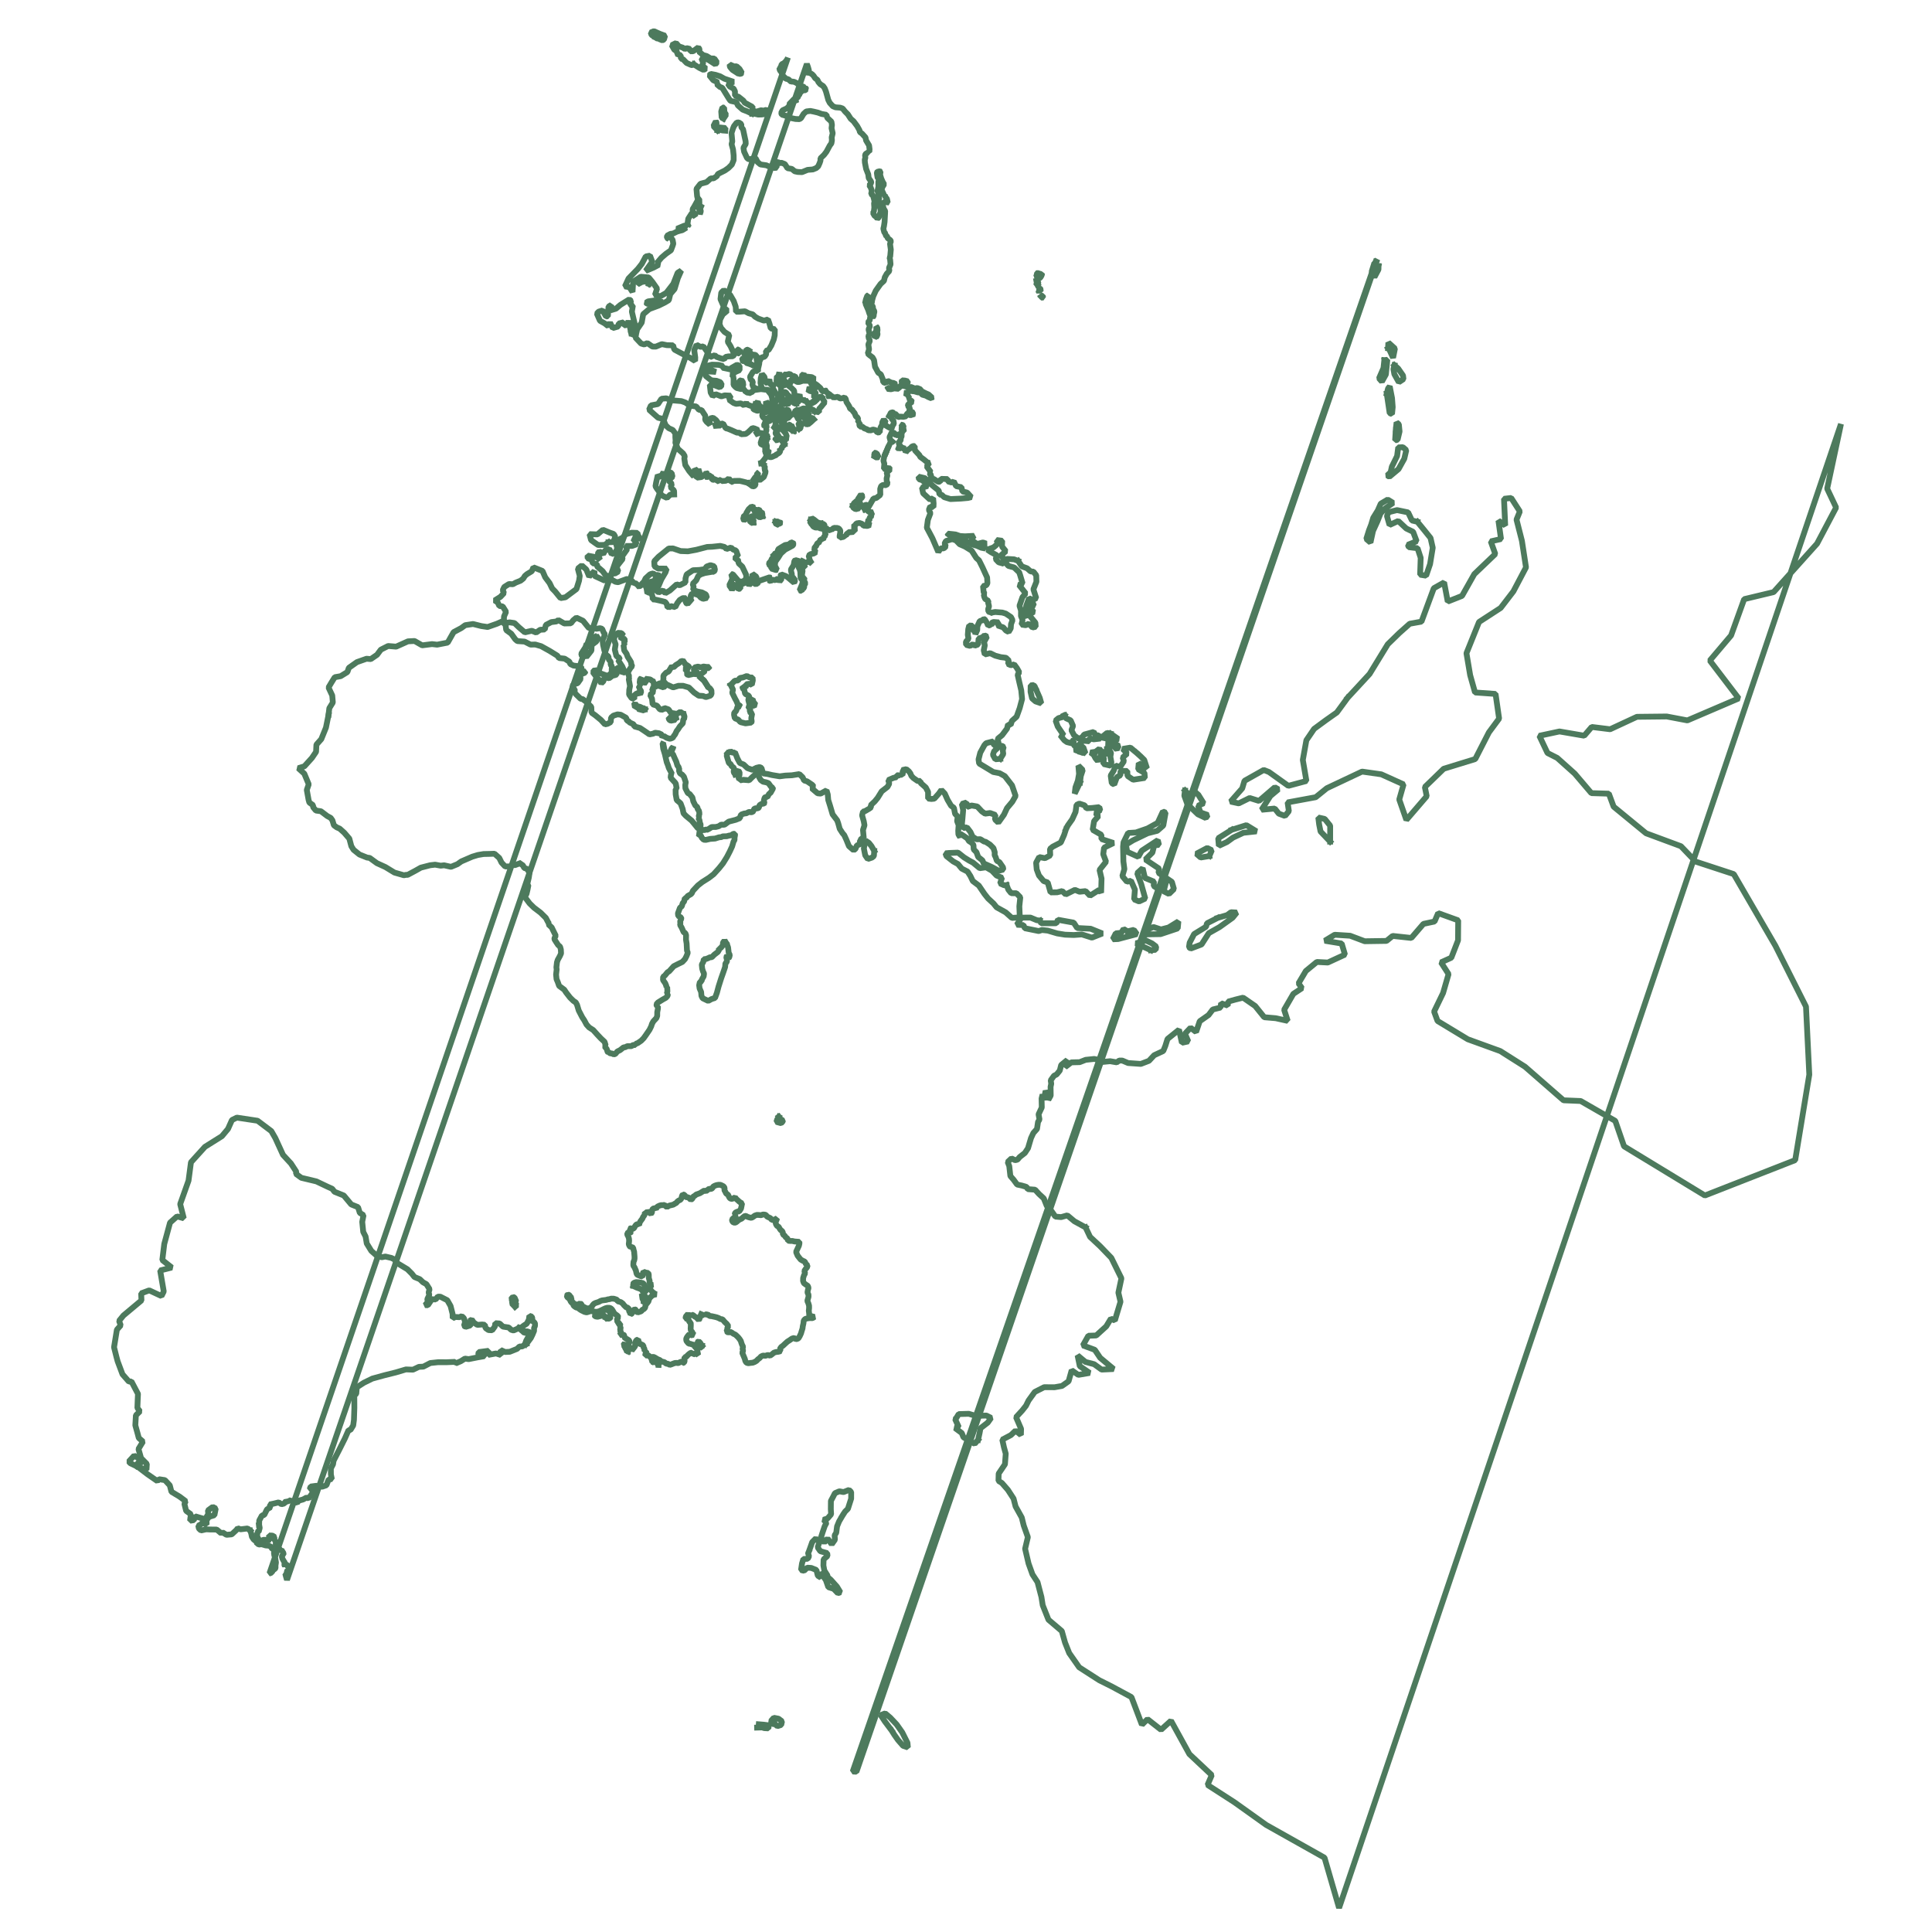<svg width="377.92" height="377.92" baseProfile="tiny" viewBox="0 0 1181 1181" xmlns="http://www.w3.org/2000/svg" version="1.2"><g fill="none" stroke="#000" stroke-linejoin="bevel" fill-rule="evenodd" stroke-linecap="square" font-size="37.5" font-family="Sans Serif" font-weight="400"><path d="M-2-2h1185.897v1185.897H-2V-2" fill="#fff" stroke="none"/><path d="M0 0h1181v1181H0V0" fill="#fff" stroke="none"/><path fill="none" d="M0 0h1180.897v1180.897H0z" fill-opacity="0" stroke="none"/><g stroke="#4d7a5d" stroke-width="3.543"><path d="m429.183 822.636-.103 1.17-1.202-.228-.753-.813-.61-.962-.365-1.297.944-.585.916.882.555.955.062.165.556.713M400.17 832.53l-.6.751-.607-.906-.675-.903-1.077-.068.907-.615 1.001-.245.834.728.217 1.258M402.592 834.35l-.072.644-.459-.953-.612-1.541.368.307.81.695-.035.847M383.917 826.111l-.727-.073-.444-1.078-.64-1.094-.293-.968-.833-.539.95-1.342.224.649.712.728.57.864.858.751.162 1-.54 1.102M370.448 805.592l-.474-.494-.16-1.015-1.414.088-1.001.195-2.127.549-1.38-.228-.62-.785.882-.723.948-.433 1.125-.647 1.095-.534 1.162-.479 1.19-.335 1.082-.054 1.044.031.569.884.73.781.21 1.062-1.141-.128.615.858.615.793-.587.844-1.062.379-1.301-.61M322.162 821.038l.146-1.503 1.137-2.774.405-2.375-1.453-.516-1.995-.073-1.492-1.266.06-1.265 1.142-.912 1.9-1.241 1.264-2.417.326-2.368 1.498.505.386 1.478-.83.98 1.21.318 1.112 1.17.069.78-.024.963-.563 1.311v1.722l-.991 2.357-.99 2.015-2.317 3.11M314.802 798.81l-1.89-1.995.618-1.571-1.206-1.02 1.235-1.494 1.024.499.976 2.339-.948.858 1.396 1.396-1.205.987M158.404 932.247l.046-2.757 1.69-3.122 1.367-.269 1.71-3.455 2.13-1.277-.487-1.721 2.578-.545 2.95-.723 1.638 1.139 1.647-.424 1.206-1.556 1.269.785.439-1.24 2.991.718 2.088.852.874-1.302 2.716-.746 2.122-1.175 1.322.522 1.927-2.807 1.264-.19-.383-2.71-2.222.166.613-1.706 3.361-.455 3.668.558 2.609-.888 1.362-3.577 1.954-.193-.587-2.857-.022-3.631 1.318-2.55.353-2.164 3.594-7.012 3.322-6.652 2.221-5.053 1.166-.082 1.683-2.776.456-3.397.252-7.282-.033-7.734 1.185-.93.353-4.009 4.289-2.757 5.194-2.547 7.517-2.068 6.874-1.709 6.156-1.826 4.313.151 3.595-1.717 2.75-.142 4.234-2.197 4.753-.505 5.225.014 5.12-.223.437.922 3.112-1.327 2.523-1.597 2.262.33 5.397-1.074 4.158-.723-.044-1.398-3.663.517.285-1.63 6.078-.789-.238 2.51 4.747-.887 3.004.954-.173-3.083 2.736 1.24 2.839-.128 4.469-1.784 1.486-1.444 1.717-.043 1.515-1.069M167.795 950.657l-.337-1.917.534-.621-1.15-1.028-.478.047-.312-1.395-1.723-.884-1.938-.157-2.43-.736-1.809.2-1.686-1.475.355-.241-1.772-1.426-1.074-1.643-.362-1.806-.58-1.856M83.085 896.08l-3.423-1.632-.928-1.034 3.311-3.627 4.545 2.882.506 1.161-2.523.194-1.488 2.056M424.065 39.295l-.865.577-.956-.264-2.523-1.114-2.214-2.287-1.261-.352-.157-2.064-2.596-.92.745-1.415-2.03-1.035-1.594-2.813 2.641-1.283 1.78 2.038 2.225.712 1.415.88 1.2-.514 1.865.47.185 1.44 1.77-.027 3.184-2.355.788 1.239-.372 1.404 2.52 2.05 2.144.593 2.415 1.47 2.301.07 1.582 2.326-.972 1.215-3.532-2.277-3.02-1.755-1.974.325 1.123 2.782-.745 1.702 2.387 1.79-1.446.848-2.526-1.236-3.487-2.22M450.167 44.275l-2.398-1.535-1.6-1.914-.125-1.41 2.742 1.203 1.473-.113 1.807 1.64 1.46 2.428-.862.682-1.7-.453-.797-.528M400.71 22.908l-2.446-1.568-.489-1.48 1.917-.804 3.835 1.696 3.003 1.088-.664 2.345-1.026.468-4.13-1.745M633.886 169.24l-.151-.519-.027-.582.243-1.19.159-.064 1.176.34.927.32.623-.046.17.776-.634.497-.45 1.046-.325.121-.664-.022-.282.523-.302.07-.102-.187-.361-1.084M459.697 69.492l-2.925-1.399-2.783-1.072-2.918-2.579-.93-1.99-3.65-.825-.994-1.444-2.303-3.748-1.713-2.796-1.318-.436-2.043-1.77.754-1.086-2.903-1.33-2.405-2.992.897-.83 2.939.552 2.79.9 2.586 1.458 5.687 1.921-3.505 1.193 1.138 1.694 2.341 1.259.834 1.677-.007 2.622 2.157.662 2.994 2.382.766 1.232 4.394 2.4.93 1.21-1.672.43 3.33 1.508 3.21-.933 1.42.519.842-.68 1.814.297 1.274.93-2.204.371-1.249 1-1.837.2-2.01.038-2.733-.64-.995.095M633.559 171.748l.406-.07.767.522-.127.752.039.386-.116.14-.36-.028-.45-.888-.16-.814M634.087 174.058l.285-.148.914 1.124-.395.086-.804-1.062M635.225 177.632l-.012-.292.188-1.216.222-.003.102.169.553.768-.26.693-.016.155-.777-.274M636.529 181.298l.474-.484.428.055.195 1.037-.252.032-.485-.128-.36-.512M442.252 72.509l-1.09-.505-.284-3.876.753-2.432 1.006.1.196 2.7 1.038 1.641-1.62 2.372M438.642 79.754l-2.535-2.673 1.462-2.864.559.736-.65 2.205 1.278 2.11-.114.486M443.355 79.864l-1.83-.13-2.443-.766.17-1.124 4.258.43-.155 1.59" stroke-width="3.543"/><path d="m428.625 803.347-.026-.012.686 1.592-.921-.532.199 1.079-.094-.012-.934-.898.2 1.262.009.18-.628.836-.521-.532-.254-.28-.735-.772-.956-.478-.792-.734-1.049-.475-.567.892-1.077-.476-.579-.89-.617.84-.723.747-.181 1.347 1.07.179.913.68.291 1.129.882.57.053 1.315-.039 1.207-.065 1.094.154 1.196.748.747.428.998.794.835-1.114-.053-1.019.528-.683-.954-.795.863-.793 1.066-.436.95.106 1.212.633.832.765.88 1.121.166 1.008.363 1.1.21.471 1.064.86.843.604.983.64 3.34-.365-.25-.701-.863-1.05.39-1.025.472-.59-1.255-1.015.312-.869.632-.853.785-.818.94-1.053.208-.073 1.093.152 1.114-.311 1.014-1.016.411-.312-1.024-1.197.41-.975.592-1.067-.146-1.056.063-1.159.422-.962.391-1.082.34-.535-.344-.439-.378-1.221.002-.794-.831-1.002-.334-1.086-.03-.156-.373-.922-.726-1.003-.362-.957-.553-.966-.59-.957-.422-1.097.31-1.032-.127-.473-1.041-1.04-.112-1.261.315.118-1.009.379-.955.182-1.038-1.12.171-.031-1.372-.543-.89-.118-1.13-.855-.564-1.003-.281-.692-.852-.39-.968-.29-1.053-1.152.506-.384.968-.487.927.503.87-.452 1.03-.632.838-1.295 1.641-.16-.72-.61-.905-.825-.688-.29-1.015.109-1.151.549-.877-.52-.936-.91-.587-1.068-.571-.821-.632.103-1.032-.741-.778-2.164.483.745-1.189-.028-1.045-.71-.756.663-1.07-.356-.97-.105-.991.17-1.081-1.179-.16-1.013.082.71-1.13-.63-.907.294-.945.698-.79-.565-.883-.794-.594-.886-.575-.604-.83-.57-1.013-.58-.914-.728-.662-.93-.32-1.195.008-1.093.29-1.008.454-.999.5-1 .476-.904.412-1.04.26-1.07.111-1.086-.26-1.175-.182-1.083.031-1.126.405-1.033.311-1.305-.298-.892-.452-1.117-.54-.962-.629-.919-.788-1.228-.297-.822-.542-.774-.654-.268-1.11-.92-.671-.597-.805-.381-.971-.741-.847-.888-.666-.348-.962.692-.735.923.444.836 1.211.61.494-.391.907.326.966.7.767.766.793.855.494 1.085.054 1.01-.164.86-.606.712.692.323 1 .976.483.932.514 1.259.492 1.03.015 1.064-.515.778-.64.536-.888.77-.837 1.026-.501.993-.301 1.042-.37.871-.504.994-.342 2.502-.31.998-.318 1.065-.138 1.052-.321 1.451.013 1.153.336.945.362.467.934.997.216.958.315 1.154.89.57.822.735.717.762.751 1.218.255.35.964.197 1.11.503.898.342 1.011.954-.544.165-1.04.523-.866.828-.628 1.013.361.046 1.012.934.522 1.078-.366 1.025-.36.662-.88.938-.443.784-.907.127-1.07.52-.99.696-.818.688-.942.248-1.093.622-1.084.746-.745.874-.763 1.291-.41 1.03-.2-.99-.39-.814-.585-.848-.668-.653-.834-.687-.77.081-.991.545-.887.803-.625-1.1-.527-.645-.756.247-1.023-.297-.981-.273-.97-.002-.988-.032-1.103-.315-.946-1.02-.14-.964-.24-.922-.45-.323.945-.013 1.13-.356.921-1.011-.22-1.898-.77-.468-.444-.307-.995-.217-1.153-.442-.986-.415-1.012-.715-.98-.029-.996.087-.943.033-.493.422-.921.194-1.015.002-.979-.067-1.038-.086-.985-.106-1.29-.334-1.054-.2-1.036-.69-.85-1.004.217-.71-.915-.333-.948.12-.98.096-1.09-.08-1.194-.34-1.209-.646-1.189-.101-.975.854-.63.94.355.82-.63-.67-.768-.395-1.093.893-.443.841.617.895-.556.566-1.091.668-.937.896-.477.971.684.243-1.298.464-.908.632-.873.639-.855.446-1.032.657-.889.397-.906.026-1.12.945.282.685-.783 1.18.847.89.64.698-.926-.072-1.15.562-1.074 1.197-.332.723.809.335-1.232.834-.661 1.01-.475.965-.27 1.102-.011 1.017-.136.673.762.787.624.85-.723 1.027-.36 1.025-.226 1.001-.257.843-.542.922-.485.708-.877.823-.607.94-.39.655-.837.389-1.569.487-.973 1.085.351.458.952.89.605 1.017-.26.721.964.733.702.991-.658.36-1.202.913-.477 1.084-.897 1.023-.335 1.25-.47.867-.54.927-.58.896-.517.963.447 1.095-.861.81-.67 1.016.214 1.011-.506.39-.948 1.083-.595 1.036-.367 1.227-.2 1.099.016.966.403.998.543.696 1.004-.225 1.225.692 1.2.42.955 1.163.732.442.99.583 1.052.921.527 1.028-.212 1.34-.757.727.99.862.755.806.751.88.679.994.496-.634 3.14-.394.646-.741 1.116-1.22.205-1.201.616-.406 1.088.99.457-.666.955-.944.74-.95.867.176 1.141.769.76 1.166.078 1.032-.735.84-.782.938-.518.983-.418.776-.754 1.24-.946.703.106 1.047.56 1.061.305 1.15.244 1.126-.644.932-.717 1.29-.447 1.356.061 1.132.13 1.14-.395.863.006.975.183.71 1.012 1.01.493 1.122.534.84 1.055 1.24.01 1.937-1.038-.283.947-.658 1.457.262 1.183.61 1.04 1.065.646.627 1.127.69.945.733.417.496.951.012 1.181 1.02.653.774 1.114 1.021.721.335 1.353 1.381.148 1.286-.006 1.248.314 3.012.233.035 1.009-.313 1.366-.638 1.352-1.092 2.423.478 1.204.486 1.118.915 1.175.96 1.183 1.27.728 1.272.559.627 1.442 1.032.78-.337 1.263-.858.985-.803 1.224.492 1.437-.66 1.115-.549 1.769-.046 1.729.48 1.35 1.232.924 1.21.796.407 1.24-.381 1.313-.259 1.484.612 1.308.026 1.284-.35 1.256-.375 1.299.583 1.307.472 1.58.021 1.484-.174 1.642.181 1.377.087 1.351 1.705.69 1.487.304-1.161.777-1.675-.034-1.566.203-1.3.348-.874 1.039-.163 1.617-.408 1.821-.154 1.294-.567 1.787-.37 1.294-.79 1.707-.857 1.367-1.43.469-1.12-.78-1.313.38-1.361.954-1.455.92-1.325 1.199-1.325 1.244-1.13.834-.813 1.18.53 1.324-1.42.395-1.441.16-1.293.401-1.157.974-1.18.839-1.406-.401-1.463.49-1.472-.133-1.23.569-.837.977-.982.708-.906.962-1.145.695-1.217.459-1.357.12-1.262.188-1.174-.307-.693-1.088-.302-1.23-.585-1.415-.473-1.095-.527-1.297.557-1.165-.38-1.194.34-1.283-.612-1.168-.448-1.245-.318-1.12-.737-1.133-.74-.945-1.008-1.015-.88-.778-1.176-.54-.954-.685-1.013-.528-1.128.548-1.11-.782.411-1.11.122-1.114.632-.917-1.056-1.48-1.07-.977-.758-.88-.742-.9-1.185-.132-1.114-.608-1.102-.434-1.084-.279-1.063-.228-1.068-.238-1.236-.095-1.123-.946-1.1.121-.19-.136-.727-.534-.182 1.093-1.08-.37-.788-.333M153.033 935.719l-1.664-1.396-4.339.525-1.709-.665-.876 1.149-2.78 2.581-3.243.29-2.374-1.497-.825.588-2.732-2.295-4.335-.05-2.111-.112-3.188.705-1.269-1.167-.362-1.772 1.69-.865.754-.883 2.64 1.095-.05-2.678 1.493-2.028 3.31-1.032.818-4.08-1.815-.993-2.952 2.148.199 2.252-1.917 3.132-6.134-1.787-.754 2.344-2.331.37.493-3.972-2.887-2.081-1.07-4.313.855-1.53-3.78-2.833-4.98-2.987-1.017-3.909-2.97-3.2-3.662-.556-.955 1.133-6.054-4.2-5.89-4.503 5.288 1.827.213-3.594-3.528-3.565-1.588-5.565 2.75-4.523-2.554-2.22-.769-2.913-1.346-4.843.345-6.08 2.477-2.472-1.56-2.037.192-4.975.168-3.641-4.008-7.61-1.511.148-3.944-4.514-2.96-7.91-.727-2.682-1.485-5.927 1.75-10.722 2.33-2.671-1-2.723 2.645-3.275 11.033-9.233-.169-4.327 4.947-1.827 7.458 3.48 1.4-2.787-2.2-12.852 7.098-1.793-5.781-4.575 1.192-9.827 3.527-13.031 4.305-3.834 4.102 1.158-2.203-8.669 5.1-14.33 1.493-11.242 8.545-9.435 10.393-6.517 3.698-4.433 2.428-5.446 2.972-1.464 8.69 1.308 3.988.602 8.388 6.313 2.445 4.25 4.717 10.3 4.846 5.253 3.306 5.083-.26 1.274 3.32 2.412 9.196 2.197 6.812 3.239 2.856 1.277 1.401 1.824 5.67 2.276 4.56 5.463 4.152 1.669 1.095 3.496 2.259 1.397-.796 4.082.62 6.14 1.444 2.847.71 4.236 2.775 4.515 3.644 3.232 2.815.666 2.117-.433 3.72.864 1.747.852 1.88 2.35 6.148 3.708 2.71 2.714 1.593 2.026 3.254 1.334 1.944 1.87 2.123 1.183 1.924 3.054-.576 2.04.434 1.451-1.238 2.61.263 1.836-1.649 1.84 1.728.006 2.483-3.667 2.266.19 1.295-1.735 1.582.034 4.251 2.162 2.002 3.518 1.216 4.795.072 2.687 1.75-.778 2.353.143 1.466-.651 1.266 1.218.79 2.26-.698 2.37.945.721 2.882-.871.62-1.644-1.14-1.048 1.437-.908 1.252 1.856 2.135 1.397 2.988-.233 1.642.2.384 1.93 1.798 1.28 2.259.11 1.684-2.356.226-1.97 2.676.198 2.024 1.917 3.535.517 1.453 1.398 1.462.43 2.743-1.207 1.356-1.477.012.743.315 1.507.864.65 1.354 1.253 2.604-.38.238.661-.388 2.045-1.332 2.39-.892 2.504" stroke-width="3.543"/><path d="m393.374 795.165-.044-1.057.164-1.023-1.163-.257-.99-.189 1.105-.57 1.414.063 1.253.06-.308.94.273.954-.833.684-.107.017-.764.378M385.841 203.664l-.663-3.227-.972-4.425-.577 2.462-2.215.503-.208-1.962-2.97.74-.343 1.83-3.348.976-1.644-3.355-1.15 2.165-2.097-1.672-2.905-1.62-1.906-4.38 1.105-1.199 2.417-.738 2.079 3.683 1.135-.119.387-5.891 1.755-1.093-.506 3.334 3.301-.99 2.727-2.315 5.382-3.362 1.163.938-.771 2.473 1.845.333-.603 3.792 1.823 7.789.191 3.15-.91 2.78-1.134.703-.388-1.303M551.84 273.885l1.588 1.115.198 1.527 1.139-1.406 1.984-1.299.553-.755 1.048-.456.79.113.043 2.446 2.826 3.035.543 1.076 2.267 1.652 1.979 1.681 1.317.326-1.652 2.195 2.5 3.378-.985.702 1.262 1.273-.31 1.886 1.84.412 2.723 1.708 1.131-.057.605-1.714 4.093.11.145 1.464 2.347.668 1.216-.683 1.436 2.892 3.246.657.605 2.598 2.895.675 2.525 2.776-2.046.51-4.26.38-6.413.3-3.831-1.16-1.556-1.444-1.304-.19-.46-2.36-3.404-2.755-2.823-2.459-2.244-2.413-3.93-.921.277 1.544 2.289.745 3.008 3.44-3.453.964.709 3.466 4.263 3.917 1.845-.955.292 3.292-.088 2.266-1.975-.464-.838 2.084.965 2.024-1.564 4.13-.637 4.766 3.424 6.475 3.59 8.343 1.451-2.205 1.977-.007 1.25-1.255-.901-1.557.866-1.642 3.841-1.187 2.338.79 2.236 2.342 3.22 1.398 4.104 2.53 2.862 4.464 1.647 1.467 2.049 4.093 1.916 4.204.976 2.12.191 3.536-.665 1.284-2.02.497.388 3.791.695.85-.625.65.353 1.416.516 1.165 1.941 1.154-.099 1.42.226.666.263 1.28-.493 1.63.082 1.356 1.074.865.117.441 1-.503 1.968-.352 4.405.342 2.124.651 3.172 2.12.932 1.89-.915 2.412-.189 2.61-1.288 2.166-1.627-.87-1.663-1.918-3.426-1.151.743-1.884-3.287-.26-1.244.608.287.615-.254.755-.53-.306-.642.333-.826.21-.666-1.418.073-.695-.593-.187-.96-1.552-.507-.19-1.154.905-1.377.364-1.467 3.189-.069 2.317-1.13 2.537-.203-1.94-1.244-.44-.308-2.808-2.045-.137-.561 2.254-.264 3.43.403 2.461-1.575 1.779.119 1.903 2.397.623 1.814-1.06 1.06.946 2.068-.768.324-3.616 2.433-.81 1.164-1.169 1.534.804-1.801 3.31.426 2.078-.627 2.955.626 2.567 3.317-.775 3.065 1.507 3.383.913 3.223.392 1.797 1.788-.627 1.982 1.807.782 2.011-.518 1.709 2.322 1.426 2.53-1.024 1.455.98 4.376 1.234 5.244.506 5.279-1.457 5.511-1.89 5.277-2.849 2.545-.786 2.488-1.616-.324-.595 2.535-3.005 4.012-2.75 2.274.674 3.025.202.807-1.529 1.088-2.007-1.83.02-1.57-4.377 1.133-1.085 1.216-2.515 4.59-1.044 4.106.344 2.48 3.839 2.304 4.835 2.925 3.829.72 3.216 1.785 4.406 5.668 2.195 6.444-2.02 3.565-3.233 3.862-1.89 4.047-3.441 4.83-2.016-1.928.24-2.746-3.255-1.185-3.068.399-1.957-1.38-2.821-3.006-3.469-.615-2.792.921-.32-2.757-2.838.888.808 3.715-.446 5.374-.33 3.26.827 2.404 2.244-.427 2.158 2.822 1.333 2.888 2.438 1.584 2.265-.078 2.307 1.447.918.15 2.685 1.723 2.132 2.147.77 2.495-.049 1.814.638 1.237.724 2.22 1.576.808 2.19 3.186.159 1.354-2.777.738-4.18-2.267-5.026-2.254-.77-1.829-2.586-2.09-1.068-2.93-1.688-1.718-.13-2.689-1.1-1.345-1.682-1.062-.97-1.608-2.268-1.56-2.017-1.267-.127 2.134-1.052-1.763-.097-2.203.237-3.473-.927-2.413.365-2.81-1.609-1.671-.703-3.642-1.758-1.325-2.106-3.557-1.727-3.84-2.084-2.201-1.518 2.147-2.809 3.174-1.763.17-2.043-.243.01-4.08-1.396-2.686-3.224-2.848.042-1.177-1.76.083-2.66-1.866-1.216-1.317-.576-1.45-.915-1.26-1.608-1.375-2.506.569.567 1.127-.42 1.842-1.306-.29-.258.63-.846-.122-1.109.003-.126 1.152-1.847.408-3.186 1.364.636 2.135-1.09 2.022-3.545 2.732-2.456 3.956-1.77 2.168-2.463 2.317.193 1.327-1.284.91-2.363 1.375-1.277.32-.56 2.293 1.03 3.673.421 2.381-.91 2.88.465 4.938-1.479.275-1.124 2.328.957.888-2.57 1.028-.834 2.042-1.104.909-2.894-2.519-1.588-3.924-1.287-2.797-1.08-1.272-1.683-2.61-.958-3.47-.615-1.718-2.783-3.641-1.562-5.3-1.1-3.48-.294-3.35-.744-2.538-3.618 1.979-1.847-.186-3.595-3.078 1.154-1.078-.83-1.019-3.122-2.115-1.883-.574-.862-1.914-2.034-1.967-4.533.724-4.018.184-3.476.456-4.662-.778-2.692-.63-2.782-.381-.993-3.36-1.16-.508-1.89.441-2.516 1.245-2.97-1.027-2.373-2.228-2.31-.918-1.455-2.72-1.51-3.812-1.331.344-1.45-1.05-.998 1.001-1.422-.27.391 1.273-.276.613.6 2.163.76 2.47 1.162.726.35 1.003 1.603 1.28.074 1.147-.309.901.256.946.67.817.279.922.335.696-.047-2.011.758-1.402.696-.256.702.904-.043 1.61-.631 1.586.422 1.074.454-.111.056.756 1.988-.337 2.074.159 1.512.136 1.775-1.788 1.907-1.696 1.605-1.642.739-.912.299.243-.257 1.122-.333.488.29 2.16 1.084 1.883 1.381 1.008 1.834.374 1.482.503 1.131 1.561.681.902.905.341-.002.607-.917 1.623-.405.764-1.073.87-.959 1.86-1.16-.148-.539.644-.423 1.375.303 1.82-.246.331-1.19-.019-1.628.997-.271 1.321-.603.566-1.62-.048-1.032.666-.008 1.099-1.282.729-1.439-.29-1.776.875-1.217.12-1.923.676-.548 1.194-.092.927-2.673 1.064-4.295 1.116-2.469 1.834-1.184.101-.797-.198-1.62 1.07-1.74.45-2.27.034-.692.122-.627.7-.72.166-.456.682-1.34-.13-.888.33-1.88-.24-.617-1.663.166-1.517-.396-.848-.402-2.095-.704-1.197.552-.1-.192-1.295.365-.516-.034-1.227-.263-1.218-.75-.904-.121-1.134-1.309-1.116-1.232-2.482-.547-2.367-1.662-2.126-1.146-.588-1.478-2.904-.08-2.018.314-1.678-1.12-3.361-1.086-1.284-1.343-.791-.63-1.777.239-.63-.504-1.607-.665-.764-.675-2.319-1.188-2.611-.964-2.238-1.293-.226.706-1.529.31-1 .544-1.105-.003-.439-.95 1.033-.982 2.104-.998 1.392-.705.397-.69-1.116-.917-1.548-.96-4.625-.323.21.409 3.352 1.01 3.289 1.146 4.948.704 1.763.58 1.795 1.891 3.6-.607.428-.19 1.903 2.775 3.033.395.652.517 2.937-.657.451.048 3.01.628 3.54.969.812 1.39 1.204 1.282 3.444.533 2.67 1.394 1.499 3.542 2.934 1.414 1.7 1.381 1.705.798 1.009 1.295.914.6.896-.147 1.149-1.598.583 1.138.822.866.556.48 1.171 1.183 1.216 1.357.07 2.603-.595 2.974-.204 2.42-.759 1.35-.129.984-.463 1.54-.041.863-.024 1.255-.363 1.436-.228 1.301-.894 1.018.024.038.755-.294 1.576-.031 1.433-.597.967-.843 2.924-1.388 3.007-1.773 3.434-2.442 3.935-2.41 2.997-3.312 3.652-2.799 2.154-4.176 2.644-2.612 2.047-3.075 3.296-.653 1.446-.632.647-1.95 1.09-.692 1.15-1.042.2-.397 1.946-.891 1.117-.536 1.843-1.113.92-1.25 3.423.184 1.566 1.783.983.092.717-.734 1.677.172.836-.157 1.32.99 1.71 1.183 2.688 1.01.581.463 1.221-.055 2.734.387 2.396.211 4.272.503 1.326-.737 1.975-.967 1.93-1.62 1.754-2.367 1.139-2.903 1.472-2.799 3.113-.975.565-1.69 2.077-1.026.715-.07 1.977 1.384 1.986.629 1.57.095.817.44-.17.133 2.69-.31 1.304.631.421-.283 1.167-.966 1.06-1.981 1.108-2.853 1.777-.983 1.129.338 1.13.652.116-.056 1.463-.39 2.06-.026 2.302-.478 1.306-1.468 1.582-.417.455-.826 1.52-.469 1.493-1.055 2.145-2.2 3.218-1.358 1.904-1.514 1.542-2.186 1.5-1.132.37-.14.812-1.46-.119-1.014.754-2.572.02-1.298.648-.972.08-2.068 1.65-1.812.927-1.109 1.4-.999.347-1.222-.699-.772.169-1.325-.93.004.408-.516-.642-.455-1.6-1.283-1.61.603-.716-.663-2.084-2.285-2.13-1.88-1.992-.007-.006-2.8-3.1-2.463-1.57-1.59-1.76-1.374-2.584-1.237-1.872-2.15-4.154-1.033-3.437-.783-1.49-1.39-.91-2.088-2.032-2.442-3.149-1.126-1.706-3.13-2.307-.8-2.283-.779-1.848-.278-2.807.346-3.08-.156-1.367.35-3.031.451-1.44 1.336-2.412.71-1.589-.12-2.386-.493-1.756-1.142-.961-1.187-1.781-1.117-1.786.057-.699.77-1.44-1.477-2.969-1.001-2.08-1.957-1.835.22-.688-.61-.96-1.24-2.38-3.25-3.207-3.981-3.018-2.67-2.603-2.577-3.419-.009-1.2.673-1.225.639-2.688.518-2.722-.719-.494.993-4.139.393-2.89-1.526-2.356-1.709-.567-.808-1.637-.973-.508.017-1.034-3.886 1.465-1.456-.151-1.446.912-3.104.044-2.199-2.364-1.394-2.828-2.9-2.586-3.066.106-3.656.079-3.465.588-3.407 1.031-6.708 2.897-2.364 1.685-3.945 1.622-4.193-.942-2.11.236-3.372-.615-3.064.35-5.69 1.467-3.278 1.85-4.74 2.54-1.007.014-1.336.251-5.774-1.651-5.53-3.37-5.202-2.375-4.387-3.196-1.64-.229-4.624-1.856-3.61-2.908-1.355-2.172-1.23-4.642-3.135-3.64-2.741-2.447-1.77-.778-1.773-1.27-.918-3.033-1.068-1.51-2.071-1.104-3.884-2.946-3.088-.437-1.734-2.1.037-1.157-2.298-1.628-.472-1.662-1.091-6.046 1.185-3.45-2.702-6.496-3.674-3.35 3.71-1.138 4.611-5.11 2.542-3.748.203-4.386 2.99-3.382 2.848-7.027 1.577-7.797" stroke-width="3.543"/><path d="m200.835 436.991.473-4.08 2.15-3.475-.359-4.297-2.284-4.888 1.794-3.022 2.028-3.258 3.61-.631 4.108-2.524.894-2.57 4.946-3.501 5.878-2.069 2.588.217 3.828-2.63 2.307-3.115 4.473-2.258 4.895.399 7.23-3.246 4.024-.211 4.643 2.656 6.032-.761 3.114.348 6.46-1.254 3.62-6.39 4.653-2.487 2.471-1.78 4.76-.722 5.026 1.258 3.885.58 5.712-2.005 3.076-1.373 2.17 2.063.403 3.183 3.083 2.234 2.438 3.411 1.274 1.098 4.44.302 3.637 1.853 2.939-.057 3.53 1.016 5.166 2.871 4.735 2.925 1.035 1.442 3.443.376 2.882 1.845.596 1.469 1.956.938 3.7.429 1.601 1.492-1.052 1.621 2.937.081-.172.736-2.24.862-.88 1.524.484 1.343-1.915 2.704-2.74.729-.425 2.138 1.442.807-.087 1.98.831 1.062 2.812 2.753 1.331.257 2.119 1.624 3.113 3.103.127 3.498 2.307 1.642 3.485 2.866 2.438 2.682 1.66-.371 1.844-1.025.22-2.687 1.417-1.25 2.483-.79 1.994.227 3.367 1.887.439 1.699.983.336.673.803 2.512 1.187.332 1.216 3.517.985 2.29 1.52 2.348 1.6 1.081.787 2.242-.44 1.28-.588 2.317.321 1.72.817.347 1.636.817-.83 1.876 1.166 1.938.604 1.401-.47.94-.805-.136-.203.957-1.221.988-2.09.516-.66.074-.015 1.402-2.174 1.663-1.771.069-.09.29-2.27.859-1.054-.55-1.52 1.149-.871-1.483-.103-1.786-1.163-2.052 1.256-3.69-.638-1.478-2.122-2.532-.858-.921 1.062-1.77-.152-1.827-2.319-2.648-.811-.394-3.471-1.133-2.291 2.006-1.902-.929-1.985 3.634-1.864 3.519 1.18 1.754-1.89 4.076 1.877 3.267-1 2.789.003 3.575 1.038 3.181 3.098 2.815 1.92 2.626.178 1.794.687 2.86-.916.582-1.14-.094-2.05-.963-1.325-1.074-.604-.545-1.057-1.993-3.09-2.023-1.729-1.247-2.197 1.6-.012 2.354-1.888-.761-1.453 3.21-.306.128-.633-1.869-.056-1.615-.248-1.586.51-1.881-.444-2.05.493-.482 1.813.755 1.012 2.103.48-.71.895-2.374-.209-3.323.74-.945-.974.92-1.192-1.917-1.632.558-.419 2.264-.259-.343-.861-2.817-1.88.279-1.118-1.966-.374-1.375 1.28-2.425 1.494-.255.763-1.248.217-.513-.528-2.015 3.26-1.59.76-1.633 1.773.036 1.953-.18 1.23 1.57 1.68-.671.569-2.71-.84-1.311.543-2.515.859-.165-1.67.28-.6-1.34-.647-1.062-.775-3.08-.404.867 2.363-1.377-.005-1.29-.55-.54-2.085-.727.468-.275 2.03.566 1.92-1.17.289.74 1.947.826 1.357-.641 1.73-1.912-1.699.09 1.842-1.678-.298-.133 3.075-1.666-.605-1.498-2.163.109-2.854.46-2.23-.311-1.83-.42-2.31.249-.945-.3-.405.275-.694-.798-1.658.522-1.55 1.244-1.97.792-.777-.133-.671-.348-.48-.106-1.314-.639-1.117-1.46-2.273-.648-1.814-1.461-2.08-.438-3.318.57.054-.158-1.864.615-1.016-1.021-1.357-1.497.832.059-1.403.75-.98.107.003.639.053-1.322-1.567-2.405-.168-.934 1.533-.854.654-.364 1.995 1.003 2.87-.506 3.198.995 3.982 1.787 1.03.164.992-.989.237 1.435 2.266 1.194 1.848 1.16 2.64-.048.695-.997.875-.574-2.106-1.772-1.587-2.068 1.46 1.128 2.057-1.118 1.474-1.113-.337-2.693 2.017-1.167-.288.507-.961 1.384-1.423.882-.39.018-2.313.13-1.968-.77-.941.067-1.737-1.181-1.45-.263-1.849-1.597-1.266-.918-2.545-.753-3.385-.297-2.814 1.483-3.46-.807-1.149-.973-2.317-1.292-.376-2.336.385-1.072-.505-3.353.077-3.62-4.487-4.048-1.902-1.906 1.578-1.465 1.879-4.031.102-3.62-2.09-1.186.859-3.104.389-3.35 1.753-.662 2.762-2.806.17-2.472 1.7-2.643-1.089-4.28.966-3.648-3.114-2.647-2.55-2.97-.43-2.39.314-1.154-1.663.103-2.264 1.244-2.847-2.04-3.282-2.1-.31-.937-2.11-1.871-1.236 3.505-2.199 2.188-2.339-.782-1.713.934-1.984 2.867-1.806 2.422.13 1.792-1.007 2.882-1.152 1.644-1.3 1.011-1.63 1.264-1.08 2.969-1.801.954-2.37 5.571 2.216 1.668 3.874 2.679 3.574 1.546 3.222 1.883 1.936 3.246 4 2.997-.506 6.75-5.044 1.566-5.058.435-2.947-1.169-4.484 2.41-1.94 2.744 2.464 1.799 4.32 3.217-3.385.061 3.018 6.1 2.825 2.947-1.404 1.93 1.161 1.797.996 1.575.259 5.472-2.009 3.116 1.277 1.118 1.409.847-.202 1.347 1.177-.305.827 2.259-.171.638-1.258 1.404-1.436.897-1.925 2.65-2.428.922-.38 1.147-.277 1.266 1.097 1.146-.154 1.717.435-1.329 1.16-1.197.362-.546.828.338 1.105-1.259.57-.129-.674-2.782.709-.85 1.57-.942.97.88 2.028-.878.87 1.952.961 1.473.083.772 2.525.003 1.447 1.693.132 3.364.767 2.604.637 1.17 1.607-.367.73 1.463 1.13 1.196-.911 2.712.637 1.253-2.445 1.475-1.934 1.884-1.129 1.953.056-.231 2.736 1.19.72 1.614-1.844 1.196-1.44-.729-.012-.23-1.523.93-1.57 2.175.443 1.918.735 1.168 1.36 1.434.775 2.39-.559-.619-2.08-2.474-1.28-2.906-.578-2.48-.95.294-1.932-.564-1.75 2.205-2.242 1.236-2.672 1.697-.986 2.23-.732 4.51-.77 1.084.006.671-1.127-.507-2.233-2.25-.7-2.374.846-1.083 1.6-3.323.489-3.903.178-3.886 2.59-.697 2.442-.015 2.358-3.523 1.808-1.833-.576-4.137 3.735-2.82 1.683-1.49-1.738-2.588 1.273-1.76-1.397 1.777-2.758 1.614-3.839 2.54-4.297.76-2.261-5.281-.051-2.186-1.363-.166-3.1 2.633-2.758 6.211-5.026 2.637-.042 4.657 1.598 4.455.16 5.099-.938 6.66-1.73 3.08-.132 4.933-.513 2.602.637 1.157 1.267 2.818-.907 1.31 1.243 1.762.592 1.274 3.567-1.527-.057-.103 2.197 1.463-.3.527 2.428 2.19 2.017 2.248 4.764.24 1.617-.675 1.83-1.791.92-2.1-.069-3.729-4.41-.945-.096.668 2.864-.574 1.263-1.328 2.749 1.091 1.556.592 1.134.759-1.233-.148-1.483 1.207-.67 2.026 2.919 1.255-.256.059-2.307 3.66-1.608.946.541.684 1.33 1.299-1.661-.309-1.95 1.101-1.484-.114-1.93 2.509 1.87.099 1.73-1.438-.089-.5 1.532.549 1.218 1.866-.092.77-1.689 6.676-2.302.735.286-1.34 1.5 1.259.57.887-.859 1.942.221 1.666-.968.987 1.815 1.328-1.755-.897-1.72.597-.877 2.82 1.047 1.338.92 3.716 3.154.62-1.487-1.08-1.43-.046-.59-1.19-.25.304-1.33-.523-2.177-.03-.896 1.604-2.558.476-2.56.587-.575 2.22.585.32 1.528-.62 2.325.633.835.484 1.906.168 3.808 1.294 1.566-.223 1.888-1.707 4.13 1.31.28.33-1.037 1.112-.85.107-1.394.726-1.43-.815-1.474.217-1.875-1.106-.085-.417-1.504.41-2.857-1.426-2.117 1.328-2.043-.444-1.939.398-.115.646 1.468.037 2.703 1.02.36-.7-1.917 1.238-1.307 1.693-.475 1.888 1.19-1.26-2.072-.723-2.865 1.186-.854 1.824-.37 1.482-.841-1.028-1.187.237-1.99.747-.338.79-1.76 1.522-1.036-.103-.783 1.466-.98.768.304.602-1.995 1.048-.561-.47-1.108-.12-1.31.553-1.723 1.35.136-.278 1.036 1.38-.483.96.98.05-.887 1.447-1.152 1.975.02 1.095.377.867 1.146-.008 1.124-.41 2.396.096.982.96-.308 1.3-.226.153-.845 1.492 1.01-.245-.752.571-1.173 2.017-1.5 1.088.704 2.426-2.326-1.635-1.301 1.353-1.037.686-1.029 1.901-.283 1.683.61.71 1.026 2.4.206 1.668-.649-2.095-2.137 1.735-.648-.003-1.65 1.464-1.18-.451-.89.89-1.167-2.585-.372-.71-1.437 3.808-6.607 1.736-.375 2.464-1.902-.075-3.646.577-1.742 1.166-.699 1.994.198.818-1.15-.545-1.289-.095-1.686.456-1.826-.403-1.816 2.204-1.916-1.026-1.1-1.63 1.007-1.258-.258.277-3.077-.557-1.888.605-2.973.773-1.638M476.068 682.667l.898 1.305 1.631.983-.132.561-.988 1.095-2.871-.817.469-1.519.67-1.071.323-.537M534.399 520.157l-.204 3.143-1.191.94-2.544.856-1.564-2.26-.826-4.19.922-4.863 2.159 1.45 1.552 1.955 1.696 2.969M615.337 541.067l1.063 2.782 1.73 2.153 3.157.015 2.4 2.474-.58 5.498.272 6.798-4.842.315-3.775-3.398-5.549-3.088-1.909-2.351-3.285-3.034-2.208-2.784-3.473-5.112-3.676-2.78-1.47-3.063-1.724-2.69-3.58-1.842-2.287-2.789-2.934-1.59-4.162-3.276-.562-1.688 2.22-.205 5.469-.211 3.696 2.922 3.177 1.978 2.255 1.188 4.14 3.422 3.86-.543 3.654 2.107 2.772 2.918 3.313 1.362-1.163 3.498 2.513 1.102 1.488-.088M635.695 562.742l.733 1.646 9.309-.023.956-2.119 9.63 1.742 2.159 3.287 8.208.444 7.181 2.896-6.386 2.542-6.173-1.96-4.844.35-5.43-.199-4.785-.769-5.78-1.716-3.552-.373-1.962.647-8.489-1.721-.833-1.925-4.09-.214 2.88-4.349 5.481-.028 3.824 1.592 1.963.25M611.447 463.858l-3.024.279-1.474-2.695.731-2.194 2.766-2.629 1.743-.877 1.343.823-.542 2.128.299 2.225-1.842 2.94M651.605 506.93l1.104-2.279 2.733-3.858 2.018-4.426.602-4.314 1.7-.838 3.244 1.088 1.11 1.785 3.484-.182 4.383-.513.56 1.926-2.932 1.698 1.862 1.834-2.676 3.102-.866 5.3 5.327 3.075.035 2.565 7.407 2.438-5.804 2.84-.505 4.024 1.722 4.58-3.986 5.02 1.223 5.257-.249 8.678-1.188-1.761-5.62 3.568-2.666-2.812-3.727.39-2.821-1.156-5.61 2.788-2.166-2.062-3.115.774-3.995.058-1.732-6.08-2.503-.853-2.858-3.413-1.376-3.702-.363-4.105 1.883-3.454 3.551.683 3.19-1.697-.14-3.941 1.625-1.364 4.985-2.58 1.998-4.541 1.152-3.54M663.604 750.295l-6.87-3.773-4.29-3.588-3.757 1.055-3.546-.293-2.779-3.951-2.463-2.553-1.845-4.625-2.88-2.658-2.446-2.667-4.473-.346-.7-1.317-2.886-.868-2.932-.626-2.056-2.822-2.058-2.388-.675-6.066-.969-2.518 2.323-2.182 2.199 1.1 1.485-.348 1.314-1.584 3.191-2.49 1.916-2.912 1.831-6.183 1.445-3.102 2.218-2.494.628-4.277.89-1.474-.556-3.206 1.962-4.155-.122-5.451.614-2.48.711 3.31 1.151-5.537 1.448 2.75.206 2.756 1.448-2.653-.076-5.327.401-1.867-.31-2.112 2.003-2.77 1.618-.826 1.913-2.366.857-3.397 3.76-3.07-1.38 4.371 3.811-2.899 5.119-.134 3.674-1.43 5.179-.531 2.82.53 1.316 1.396 5.639-.544 4.024.703 1.503-1.098 1.911.01 3.513 1.493 7.805.55 4.966-1.901 3.186-3.416 5.555-2.586 1.247-3.056 1.334-4.272 7.044-5.678 1.76 7.988 3.902-.848-2.023-4.708 3.426-3.642 3.365 2.606 2.223-6.572 5.404-3.783 2.561-3.395 4.74-1.177.348-2.641 4.04 1.408.322-2.435 4.288-1.201 4.805-1.193 7.383 5.085 5.549 6.883 6.991.593 7.358 1.636-2.183-6.799 5.63-9.717 5.266-3.493-2.108-2.942 4.479-7.547 6.714-5.52 6.711.346 10.481-4.839-1.985-6.772-10.334-1.704 6.04-3.667 9.433.601 8.923 3.364 13.335-.202 3.729-3.048 11.43 1.24 7.407-8.605 6.784-1.443 2.214-5.133 12.247 4.418-.097 12.222-4.113 10.623-6.282 2.834 4.596 7.163-3.36 11.604-5.474 11.31 2.1 5.75 18.499 11.192 19.89 7.221 15.078 9.55 23.542 20.533 10.503.432 21.123 12.147 5.364 15.547 49.422 30.067 55.206-21.62 8.619-52.261-2.02-41.589-18.718-37.214-25.428-43.772-23.278-7.635-9.01-9.414-21.318-7.901-19.822-16.277-2.93-7.946-10.684-.323-10.163-11.937-10.718-9.59-5.945-3.007-4.99-10.524 12.324-2.642 15.12 2.597 4.582-5.348 11.26 1.397 16.367-7.603 18.238-.197 12.6 2.397 31.387-13.441-17.649-23.134 12.989-15.355 8-22.19 17.998-4.31 26.557-29.612 11.65-22.063-5.47-11.57 8.44-39.53-306.803 907.114-8.9-30.698-35.677-20.048-19.398-13.849-16.428-10.589 2.586-5.99-13.688-12.858-11.236-20.399-6.099 5.53-8.248-6.48-3.43 3.39-6.397-16.878-12.265-6.61-7.416-3.71-12.267-7.889-6.086-8.699-2.553-6.41-1.98-7.05-8.15-6.934-3.511-8.828-.792-5.026-2.376-9.104-3.11-4.752-2.398-6.68-2.097-8.972 1.684-7.128-2.532-7.104-1.2-4.873-3.77-6.761-1.235-4.806-3.474-5.346-3.65-4.19-2.102-1.334.115-4.424 3.848-5.695.478-6.46-1.082-3.903-1.032-4.7 5.257-2.763 2.856-2.73 3.267 2.637.103-3.731-3.066-7.122 3.797-4.136 2.281-2.884 1.577-3.192 3.764-5.21 5.728-2.923 6.402.031 4.53-.79 4.044-2.872 1.872-6.716 4.055 2.81 6.969-1.189-6.057-4.154-1.352-6.553 4.831 4 5.296 1.371 4.543 3.295 7.384-.342-8.264-6.883-3.268-4.868-7.28-2.68 3.345-5.916 4.8-.164 6.136-5.585 2.832-4.687 2.43 1.11 3.446-11.461-1.29-5.545 1.857-8.763-6.155-12.495-6.91-7.17-6.108-5.688-2.73-5.78M689.241 569.322l3.85-.912 1.872 2.582-7.247 1.905-4.23 1.126-3.267.144 1.837-3.63 3.336-.322 1.447-2.336 2.402 1.443M660.188 478.394l-3.25 6.754.465-3.88 1.476-4.072.723-4.104-.404-5.067 2.675 2.695-1.223 3.732-.462 3.942M701.513 506.408l6.16-3.425 3.187-6.913 1.647.647-1.416 7.912-3.672 3.224-5.864 1.5-8.941 4.317-4.363 2.682.791 4.34 6.786 3.071 2.09-3.714 9.827-6.457.714 2.871-2.9.265-1.116 4.439-4.282 4.223 8.426 5.63-.413 2.514 8.174 5.525 1.267 4.406-3.053 2.983-3.239-1.635 1.611-6.265-5.613 4.349-2.07-1.32.123-2.657-5.512-2.283-1.377-5.935-3.356 3.026 2.502 6.778 2.44 8.763-3.775 1.768-3.024-1.25.472-5.956-2.391-5.46-2.457.613-2.832-3.414 1.253-4.34-.606-4.63-.187-9.066.255-2.6 2.814-5.748 4.802-.31 7.118-2.468M703.555 580.873l-9.184-4.226 6.08-1.757 3.737 1.803 2.584 1.947-.296 1.935-2.921.298M650.84 437.249l.636 1.722 2.997 1.383 1.458 3.39-.986 2.64 1.642 3.12 2.888 2.155 2.096-1.03 1.165-1.611 5.823-1.596 1.284 2.184 1.85-.101 1.016 1.956-4.191.49-2.792-.826.145 2.016-3.873-.392-2.743 2.91-2.302.486-.894-1.582.398-1.678-1.607-.043.493 1.574-3.129-.765-1.59-1.126-2.517-3.13 2.125.117-3.646-5.383-1.323-3.671 1.81-1.493 2.593-.666.215-1.603.958.553M709.702 568.159l4.61-1.197 6.018-3.698-.395 4.256-10.492 3.5-9.173.146-.288-2.436 5.142-2.061 4.578 1.49M633.02 420.747l2.569 5.855.943 3.355-3.517-1.198-2.126-1.84-.93-4.058.068-3.876 1.868-.266 1.125 2.028M660.668 459.767l-3.772-1.464 3.093-2.046 2.18.385 1.357 3.85-2.858-.725M668.518 461.374l-1.877-1.366 3.068-.481 2.345-1.792 1.134 1.627-.533 2.93-1.592 2.915-1.41-1.7-1.135-2.133M694.593 459.993l2.692 2.4 2.184 2.17 1.663 5.16-5.032-3.21-.346 3.733 3.84 2.21.244 3.07-7.168 1.104-3.443-2.343-.131-2.984-4.118-.103-.11 2.687-2.121 1.19-1.632 4.467-1.512-.818-.648-4.656 1.827-2.947 1.143-3.137 2.802.821 2.293-3.452-.736-2.33 2.751-2.353-2.74-2.88 4.732-.784 2.033 1.73 1.533 1.255M674.606 465.397l.18-1.805-1.357-2.712 1.91-1.808 1.362 3.06-.068-5.87 2.517 3.93-.407 2.349.627 3.427-.401 2.102-4.419-1.04.056-1.633M744.396 561.07l5.736-1.69 2.367-1.749 3.531.19-2.564 3.178-8.027 5.738-6.504 3.676-4.44 6.915-6.66 2.518-1.035-.86.416-2.753 2.72-5.242 7.3-4.488.573-2.086 6.587-3.347M678.92 448.478l4.613 3.205-3.69 1.446 1.133 1.192 2.878 1.58-1.11 2.355-2.355-2.57-1.29.724-2.432-1.803 2.406-1.492-1.229-1.36-4.528-.93 3.452-2.829 2.152.482M739.27 523.288l-5.335.897-2.61-2.297 6.65-3.536 2.804 1.41-1.508 3.526M724.355 483.227l2.479 2.638 3.562-1.854 2.157 1.86 3.216 5.158-3.38 1.48 1.44 4.139 4.528 1.57-1.257 1.823-4.836-2.278-6.45-6.226-1.858-5.113.399-3.197M752.957 507.23l8.934-2.823 6.185 3.79-8.02.87-6.299 2.942-3.724 2.7-4.976 2.331-.38-4.633 8.28-5.176M622.353 342.862l2.276 3.36 3.211 1.165 2.134 1.9 1.749.16 1.708 2.218.119 3.946-1.85 4.634 1.732 5.41-2.078 1.114-2.327-1.093-1.714 4.676-.327 3.72-1.717 2.868 3.698-1.124 3.973 4.847.169 2.462-1.96.455-2.213-2.371-1.88.98-2.617-.367.649-2.842-.98-2.424.019-3.33-.93-2.935 1.814-5.264 1.975-2.292-4.081-5.172 2.193-.93-1.452-4.9-.606-1.86-3.097-2.986-3.523-.947-1.499-1.694.357-2.59 4.626.257 2.449.95" stroke-width="3.543"/><path d="m823.791 426.516 13.405-14.52 11.122-18.166 6.942-6.773 6.495-5.781 7.165-1.28 7.54-20.414 6.315-3.563 2.2 11.698 8.737-3.453 7.505-13.309 12.827-12.277-2.767-7.749 6.262-1.432-1.564-11.243 4.134 2.97-.737-16.32 4.396-.501 5.29 8.224-2.035 5.006 3.288 12.918 2.51 16.286-7.716 14.66-7.767 10.129-13.223 8.59-7.695 19.093 2.264 13.41 2.977 10.58 12.555.886 2.166 15.09-6.255 8.448-8.325 16.272-19.3 5.94L871 481.085l1.123 5.645-12.424 14.477-4.36-12.472 2.638-9.26-13.605-6.142-11.768-1.673-21.547 10.173-6.795 5.492-17.177 3.17.78 5.35-2.365 2.935-3.794-1.416-2.479-3.119-8.054.743 5.378-8.4 4.885-4.104-2.155-1.232-9.683 8.333-5.713-1.78-6.642 3.29-4.993-1.088 7.102-8.083 1.378-4.62 11.783-6.639 3.167 1.246 11.857 8.461 11.054-2.976-2.198-12.85 2.17-12.048 4.737-6.958 7.197-5.291 6.707-4.733 6.587-9M628.603 374.332l-.949-2.415 1.158-1.208-.678-1.73 1.656-1.476 1.214.237 1.057 2.439-1.555.499-.04 1.692 1.363 1.698-1.834 1.134-1.392-.87M813.103 514.467l-5.877-6.192-.85-4.293-.523-4.254 3.926.871 3.332 4.135-.008 9.733M609.96 331.978l-.818-1.877 3.486.462-.137 3.495 2.356 2.887-3.23 2.77 2.799 2.388-.908 2.487-3.032-.863-1.821-1.94.696-2.333-3.802-2.071-2.035-1.405 3.85-1.39 1.507-1.302 1.089-1.308M581.274 326.41l2.833.306 2.704.932 3.042.188 5.563-.29-1.798 2.457 3.698 2.521 3.555-.924 1.998.704-2.233.937 1.773 2.066-2.53-.48-2.689-1.192-3.115-.86-1.966-1.168-3.69-1.376-3.063.05-3.677-1.488-.73-1.937-1.478.204-.14-.838 1.943.189M158.404 932.247l.358 1.773-.638 2.29-1.467.275.666.843-.188 1.542.973 2.105 1.58.818 1.476-.658 1.888.137.777.397.798-.434-.224-2.847 1.165.247.805-.122 1.57.942-.86 2.268.8-.23.888.945-.297 1.714 1.12 1.135.538.945.663.476.661.474.578-.598.014.718 1.166 1.871.16 1.082-.728.283-.368.758.334 1.33.783 1.437.778 1.114-.412 1.033.427 1.089.408-1.023 1.102-.316.113 1.315.764.956-.001.888-.637.914-1.038.698.286.497.286.497-1.083.14.423 1.65.623 2.147L493.207 39.111l.67 1.762.653 2.317-.624.27-.215-.768-.362.078-.065 1.283.378.411.377.41.77-.52 1.705 1.1.892.94.858 1.34 1.52 1.173.441 1.14 1.182 1.416 1.771 1.132.964 1.368.82 2.12 1.378 5.014.91 1.777 1.85 2.056 1.667.676 2.82.207 1.531.523 1.476 1.849 1.7 1.698 1.746 2.706 1.75 1.53 2.216 2.972 1.413 2.535.235 1.089 1.337.985 2.106 2.34.35 1.809 1.825 3.037.294 2.361-.14 1.61-.968-.212-.168.892-.952.364-.52.906.176 1.648-.357 1.174.093 1.786.723 3.792 1.312 3.364.28 2.26 1.457 2.162.089.87-1.224 1.415.868 1.247.696 1.998-.392 2.117 1.123.872.595 2.07.387 1.82-.332.855.167 2.582-.261 2.384-.557.968 1.05 1.862.788.28.862 1.37.907-.84.305-1.41.831-2.011-.178-1.456-.68-2.649-.04-.799-.24-.368.185-1.035-.418-.184.452-1.888-.329-1.025.014-1.168-.717-2.092.554-2.796-.063-1.5.024-1.557.63-1.417-1.08-.72-.289-1.691-.21-1.627.316-.426 1.528-.372.411.252-.265 1.9.704 2.319.974 2.177.811 1.315-1.128 1.8-.428 1.565.643 1.396.919 2.004.48-.154.195.976 1.033 1.393.477 2.197-.27.095-.83-.664-1.355.466-.72 1.086.694 2.744.893 1.417-.081 2.01-.123 2.084-.132 2.55-.4 2.721-.36 1.47.549 2.189.797.843-.177.836 1.08.78.348 1.085 1.74 1.336.283.694-.541 1.476.48 3.57-.382 4.32-.401.518.367 1.3.249 2.892-.924 2.11.189 1.905-1.6 1.746-1.17 2.104-.53 2.188-2.037 1.872-1.495 2.085-1.483 2.098-1.56 3.465-.657 2.4-.165 1.412-.47.368-1.927-2.164.375-2.84-.776.434-.824 2.2-.528 2.356.218.124 1.799 4.15.527 1.698.72 1.76-.406 2.646-1.083 1.367 1.279 2.146-.911 2.092.65 2.781-.728 1.246.197 1.363.71 1.506-.94 2.294.422 2.973-.79 2.642 1.07.944 1.87 1.403.906 1.658.59 4.083.718 1.25 1.235 2.313 1.595 1.08 1.132 2.754.347 1.958 1.47.638 1.156-1.546.66.419 1.523.755 1.512.265 1.475.762-1.073 1.221-2.412 1.336-1.583-.477-.257.736 2.273.23 1.98-.509 2.776.257.354-1.644 2.376-.224 1.874.492 1.564.64 1.183-.449 2.536 1.03 1.32-.369 1.998.79.433.992 1.443.773 1.65.817 1.479.617 2.092 1.925-.269.45-1.99-.825-1.526-.855-2.151-.579-1.313-1.413-1.35.013-2.538-.759-.638.051-1.422-.308-1.812 1.037-1.727.391 1.643.818-.11.648 1.258.048-.598 1.558 1.024-.245-.823 1.209 1.698.565.476.732-1.3.987-.978.334-.34 1.271 1.39 1.24-.507 1.65-.1 1.131-1.34.779-.51 1.457-1.616.337-1.84-.134-1.435.329-.687-.754-.073-.952-1.647-.133-.286-.872-1.221-.3-.912.883-.042.827-1.362-.138.425.579 1.179.718.703-.02-.018 1.11 1.12 1.273.283 1.82-.727.958-.723 2.023-1.751-.847-2.381-1.465-.464-.766 1.245-.587-1.347-1.923-.939 1.67-.182 1.676-.782 1.352-.503 1.45-.066 1.645-1.528.209-.959-1.47-1.711-.397-1.253.522-1.617-.092-.763-.573-1.997-.707-.348-.779-2.007-.19-.399-1.41.533-1.304-.67.042-.896-1.258.508-.39-.62-1.355-.859-.486-.791-2.003-1.161-1.422-.31-.756-1.258-.475-.596-1.566-.588-.956-1.06-1.63-.505-2.006-.729-.804-1.38.502-1.485.11-1.083-1.047-1.893.362-1.734-.114-.067-1.356-.95.276-.775 1.119-.47-.557.425-2.625-1.986 1.25.728-2.056-1.324-.038-.66.641-1.067-.584-1.045-1.662-1.967-1.755-1.246-.881-1.046-.09-1.031-1.794 1.85-1.025-1.786-1.108-3.024-.302-1.03.336-.887-1.96-1.45 1.303.937 1.419-.848.904-1.329-.037-.896.199-.804-.801-.972-1.727-1.275.15-1.953-1.465-1.807.445-1.69-.065.167 1.907-.985.565-1.807-.957-.162-2.923-.594 2.513-.936-.01-.218 3.153 1.343 1.786 1.33 1.14.176 3.38-.928 2.315-1.31-.337-1.163-1.21-1.901-3.238.707-1.651-2.096-.31-.529-3.161-1.055 2.693-1.736-1.717-.134-2.374-1.589-1.867-.733 2.535-.164 2.88.841 3.386-1.562.195-1.701.043-1.951-1.018-.597-1.488.287-1.92-1.369-1.375-.352-1.556 1.744-2.92 1.625-.957 1.535.626.01-1.667.693-2.935.123-1.466 1.219-2.438 1.97-.507.943-1.487-.137-2.089 1.66-.565 1.625-2.717 1.508-3.666.562-2.533.067-3.723-2.46-.51-.836-3.023-.873-2.461-2.476.732-3.442-1.235-1.944-1.125-1.487-1.472-2.488-.688-2.229-1.196-3.28.26-2.216.02-.176-3.08-1.205-3.441-2.175-3.754-3.894-2.908-1.554 1.498-.476 3.986 2.35 5.432 1.866 1.545-2.867 2.42-1.597 3.078-.356 2.755.878 2.267 2.164 2.521 2.941 1.897-.915 4.16 1.726 2.764 2.27 4.931-.776 1.12-2.903.105-1.675.324-.87 1.38-1.881-.451-2.751-.969-1.079-1.019-2.896 1.178-1.385-2.73-2.7-3.85-1.834.305-2.314-1.268-1.447 3.255.628 4.515-.079 2.14-3.116-1.967-4.945-2.557-4.667-2.49-.738-2.57-3.792-.097-3.101-.625-3.68 1.524-2.076-.038-3.103-2.144-1.905.868-1.884-.551-3.448-3.649.454-2.605.582-2.506 2.777-4.081.897-5.09 3.76-3.183 5.739-2.132 3.726-1.841 2.444-1.467.898-3.718 2.6-3.05 2.01-6.62 2.073-4.68-2.184 1.345-2.657 6.757-4.237 5.498-3.71 2.138-3.25-.842 1.274-3.888-2.833-4.046-2.308-2.764-4.805-.432-4.668 3.006-.385 6.312-1.896-2.93-2.772-.475 2.234-4.84 5.685-5.842 2.414-3.081 2.428-4.546 2.58-.5 1.38 3.7-4.028 5.629 4.831-2.028 3.2-1.705-1-1.238 2.653-3.139 2.79-2.395 2.987-2.106 1.097-2.943.337-1.088-.425-2.32-1.528-2.127-1.4.155.67 1.55-1.191-.785.012-1.327 2.123-1.145 1.615-.192 2.309-1.158 1.425-.432 1.882-.474 2.58-1.575-4.732 1.415-1.103-.694 4.493-1.894 2.098-.224-.045.538.885-1.287-.986-.11.457-3.169 2.245-3.481.304 1.096.745.188 1.14 1.017-.793-2.273-.866-.733-.112-1.633 1.051-1.711 1.907-3.462.312.172-1.048 2.932 1.747 1.614.457 3.517.599-1.84-.741-2.684 2.21.659-2.306-1.363-.121-4.074-.988-.31-.34-1.502-.378-4.367 2.429-3.119 3.764-1.01 2.546-2.27 1.776-.08 1.944-1.318.677-1.323 4.186-2.094 2.257-1.59 2.05-2.065 1.099-2.71-.008-2.882-.376-3.665-.879-3.206.416-1.735-.455-5.104.882-2.674.618-1.509 1.648-2.15 1.233-.156 1.6 1.04.013 1.886 1.054 1.312.825 3.882.733 3.405.083 1.642-1.397 2.353.391 2.362 1.785 3.853 1.137.903 3.723-.833.527.341 1.087 2.132 1.737 1.435 3.641.528 2.603 1.174 2.373.444 1.4-.16-.256-1.08.487-1.379-.423-.882.719-.267.95.864 1.33-.278 2.11.821 1.586 2.495 2.652.446 1.807 1.474 1.832.392 2.616.106 3.392-1.381 3.24-.262 2.072-.853 1.19-1.103.913-2.066.491-1.5-.066-1.246 2.226-2.147 1.456-1.91 2.072-3.834.957-1.293.319-1.815-.13-1.837.605-2.522-.695-3.096.228-1.99-.318-1.999-2.536-2.35-.5-1.849-2.922-.498-2.341-.848-2.451-.585-2.113-.423-2.523.315-1.62 1.48-1.534 2.545-.96.688-2.438-.109-3.589-.718-2.708-1.353-2.04-.563-.446-1.056.84-1.585 2.618-1.215 1.703-1.667-.301-.853 1.163-1.196 2.053-2.158.364 1.23.673.272.229-.48-.577-.31.499-.853L488 59.096l-.01-.636.923-.973-.03-.407 1.216-1.413 1.054-.51.602.201 1.198-.75-.669-1.113-.52.32-.762-.98-.154-.216-.979.182-.902-.441-.142-.417-.565-.107-1.278-1.085-1.488-.714-1.208-.197-.57.162-.916-.72-.639-.64-.877-.38-.794-.06-1.22-1.264-.475-.354-.649-1.17-.527-1.275-.903-1.178-.345-1.415.466-.165.593-.658.371-1.42 1.413-.702 1.136-1.127.975-1.387.341-.95L164.73 961.729l.686-.015 1.165-1.193.322-.985 1.17-.402.411-.953-.139-.836.115-.622.232-1.623-.35-2.086-.546-2.356" stroke-width="3.543"/><path d="m528.608 311.322-.747-1.073.087-.983 1.34-.703.714.131-.364 1.142-.845 1.41-.185.076M525.306 303.824l1.072-1.563.894 1.026-.496 1.069-1.377 1.005-.812-.395.72-1.142M521.303 309.186l.739-1.578 2.134-1.852 1.788 1.114-.928 2.474.163 1.35-2.192.594-1.572-1.098-.132-1.004M501.681 319.89l1.991.546.517 1.011-2.133 2.626-.993-3.639.195-.488.423-.056M495.59 317.698l.577-.965 1.393.864 2.258 1.818 1.148 2.217-.855.875-1.69-.043-1.225-.606-1.141-1.683-.806-.265.342-2.212M480.638 267.59l-.178.943-.433.289.322.629-.996.36-.945-1.403-1.892-.718-.987-1.76-.932-.711.456-1.092.413-2.479.996-.477 1.315.105.855 1.077.188 1.066-.28.863.982-.205.742.882.52 1.28-.146 1.35M466.707 283.991l1.023 1.931-.626 1.087.871.813-.106 1.21-.952 2.523-2.57 2.022-1.123-.778.024-1.55.115-2.214-.575.08.044 1.516-1.204 1.129.853.902-1.107.288-1.735-.606 1.074 1.22 1.214 2.097-.466 1.338-1.252.41-2.339-1.743-.718-.248-.56-1.649-.136 1.218-2.26-.589-2.014-.46-3.481.024-2.045.865-.146-1.113-.984-1.208-1.706 1.364-2.722.212-.301-.879-2.778 1.125-.233-1.962-1.339 1.03-1.156-.304-.487-1.335.05-1.32-2.296 1.114-1.483-.031 1.477-1.926-.85-.584-.926 1.323-2.102 1.299-2.732.369-.595-2.041 1.36-.795 2.05-1.198-2.328.173-1.666-1.494-.386 3.045-.245 1.597-2.844-3.354-2.391-3.697-.59-3.976.282-1.434-1.026-1.66-3.2-2.834-1.546-3.76.185-1.031-.17-2.2.005-2.364-1.592-2.137-2.406-1.079-1.931-1.796-1.547-3.894-3.052-.705-2.54-2.227-3.014-2.707 1.162-2.617 4.313-.832 2.132-3.23 2.827-.268 3.78 1.237 5.567.475 2.42.858 2.722 1.894 3.907.512 1.705 2.082 1.557.086 2.35 3.624-.142 2.317.88 1.26 2.042 1.782-.177-1.818-.008-.835.291-1.164 1.811-.43 1.825 1.437 1.104 1.494-.61.833-2.107 1.28 2.869-.23 1.5-.039.31-1.12 1.208-.134 1.63 2.873 1.326.33 2.213.901 3.29 1.476 1.643.059.972.925 2.797-.19 1.336-.927 1.457-1.403 1.324-1.307 1.286.307 2.134.922-.931 1.838-.991.964 2.796-1.047 1.913.265.556 1.06-1.066 2.5-.753 2.466.558.988 1.81-.063.403 1.228.122 2.693-.262.696 1.08.847-.146 1.275-.496 1.264-.766 1-1.029-.19.754 1.842-1.473.232-.5.394-1.293.33 1.92-.124 1.1.68M387.23 786.134l.04-.287-.452-.936.738-.745 1.3-.436 1.681.136 1.17.203 1.375.293.693.892.556.86.513.928.427.972-.247 1.01-.95.53-1.132-.13-.692-1.06-.878-.5-1.15-.436-.993-.347-.924-.442-1.076-.505M412.114 302.235l-2.319.04-2.105 2.079-3.064-1.482-3.13-4.247-.817-1.349.38-2.22 1.045-4.634 1.654 1.585 1.838-3.433.672 2.768 1.074-.07.918-3.164 2.326 1.096.495 2.205-2.408 2.325 2.071 2.125-.863 1.901 2.146 2.119.087 2.356M371.982 331.465l-2.371 1.659-4.082.014-4.216-2.98-.958-3.641 4.85.153 3.358-2.828 4.188 1.743 2.41.84.94 1.658-1.123 3.263-2.996.12" stroke-width="3.543"/><path d="m390.06 327.293 1.324 1.95-4.553-.05 1.396 1.585 1.025 1.93-2.907 1.024-3.872.008.878 2.034-3.076 4.328.307 1.602-2.818 3.575-.857 1.405 1.068 2.683-2.109 1.245-1.625-.28-.995 1.973-2.952-.5-1.958-2.697-3.375-2.913-.004-1.437-2.53-.395-.907-2.304-2.326-.77-.015-1.653 5.684 1.082 1.936 1.47-1.47-3.742 1.051-1.422 2.379 1.623 1.204-2.234 2.499-.876 1.44 3.21 2.122-.868 1.341-2.572-.707-2.734.69-.964 1.914-.08.622-1.127-2.175-.238 3.306-1.76 1.32-1.81 3.904-.961 3.42.128.4 1.532M359.769 394.597l1.862-.134-.105 3.196-3.11 3.966-1.001-.939-1.727.402-.383-1.486 2.54-3.91.732-2.184 1.192 1.089M363.732 389.333l2.298-.084-1.524 2.884-2.458 1.835-.605-1.386.987-2.458 1.302-.79M460.892 311.692l.938-.451.545.537-.391 1.169-.453 2.83-1.853-.294-1.89 1.185-.795-.06-2.12 1.356-.619-.572.587-2.277 1.215-.163.148-1.283 1.454-2.402 1.76-1.63 1.688.624-.696.835.482.596M401.826 358.144l-.742 1.66-2.766 1.207-.126-2.843.825-1.206 2.809 1.182M369.212 412.39l2.04.722-2.195 2.027-.121 1.182-1.365 1.376-1.362-2.213-1.13-1.031-2.7-3.59 1.287-1.45 2.795 1.941 2.75 1.036M466.063 315.616l-1.634.67-1.376-.833-.735-1.504.55-.615-.451-.604.702-1.3 1.613.627-.044 1.005.98-.256.36 1.386.035 1.424M460.576 319.445l-1.87-.11-.293-1.3.86-.214.438-.926 1.297.482-.616.964.184 1.104M394.26 433.538l-.61.791-3.704-.97.202-.498-2.862-1.7.947-1.135.994 1.533 2.012.517 1.782.86-.241.508 1.48.094M410.597 438.15l1.717.49 2.39-.32-1.925.836.053.845-2.78.562-1.09-.691-.252-1.333 1.352.227.535-.616M428.275 414.219l2.023 1.73 1.993 3.089M443.752 576.21l.691 1.165.631 1.804.372 3.275.661 1.283-.287 1.3-.48.79-.867-1.608-.508.796.47 2.022-.253 1.148-.732.617-.2 2.3-1.07 3.153-1.32 3.73-1.633 5.135-1 3.773-1.151 3.147-2.018.637-2.154 1.156-1.427-.683-1.976-.948-.71-1.423-.207-2.407-.926-2.15-.271-1.95.416-1.97 1.165-.491-.007-.904 1.195-2.078.21-1.734-.614-1.28-.513-1.708-.241-2.501.895-1.533.334-1.728 1.307-.111 1.463-.566.972-.494 1.155-.038 1.504-1.546 2.18-1.663.805-1.36-.352-1.163 1.125.336 1.484-1.872.068-1.632.898-1.204.916 1.178M474.08 318.872l1.045-.132.667.22-.178.761.486-.558.563-.306.454.807-.302.365-.724.162-.48.064-.223.422-.708.246-.25-.832.588-.734-.938-.485M473.166 339.212l2.342-2.062.053-1.31 1.856-1.187 2.508-1.494 2.261-.341 1.164-.998 1.25-.35.46 1.108-.436.881-2.45 1.342-2.258 1.18-2.628 2.392-1.598 2.554-1.78 2.461-.256 2.357 1.356 2.584-.585.163-2.958-.92.025-1.29-1.438-1.125.254-1.532 1.021-.379.339-1.523 2.142-2.01-.644-.5M446.693 418.654l2.473-2.551 1.976-.15 1.147-1.518 1.887-.315 2.388-.918 1.536.887 1.927.086.157 1.755-.632 2.675-1.667-.601-1.724.253-.326 2.025-1.903-.51-.053.917 1.017.846.614 2.61 2.264 1.2.296 1.005-.62 1.107.051.688.482 1.858.4-2.012 1.725-.56.464 1.632 1.398 1.772-1.912.748-1.928-.844-.675 2.293 1.4.281-.704 1.85 1.608 1.064-.523 2.866.275 1.98-.255.63-3.52.475-3.125-.76-1.403-1.547-2.038-.811-.454-2.136.11-1.388.879-.553.49-.93.637-2.119 1.785-.017-.57-.826-.973-.25-.823-2.114-.902-1.62-1.77-3.632.501-1.853-1.387-2.968M597.878 880.167l-2.058 2.4-6.873-3.984-1.025-2.592-4.139-3.073 2.316-.514-2.257-4.933.74-.668 1.459-2.394 6.163-.18 4.197 1.266 6.58-.182 2.85 1.439-2.046 2.885-4.432 3.419-.543 2.93-.932 4.181M866.409 318.947l4.11 5.008 3.955 4.92 1.34 5.954-1.64 10.018-2.41 7.06-3.664-.6.341-10.328-1.903-5.854-5.394-.657-.537-1.452 5.369-2.148-2.168-5.796-4.177-2.017-4.895-4.589-5.332 2.454-1.588-5.532.988-2.266 5.17-1.318 6.792 1.423 2.349 4.933 3.294.787M842.204 312.052l1.829-4.157 4.23-2.512 3.305 2.025-4.787 3.351-2.862 3.059-1.902 4.808-2.729 5.968-1.529 7.046-2.57-2.188 1.648-5.276 1.332-3.428 1.263-4.208 2.772-4.488M850.082 288.643l.731-3.366 3.21-6.52.667-5.252 2.857-.149 2.091 1.804-1.23 5.287-3.51 6.311-5.6 4.672-1.3-.816 2.084-1.971M853.228 262.712l.47-4.49 1.393 1.167.433 4.36-1.201 5.058-1.515.363.42-6.458M847.708 240.6l.783-3.122 1.03-1.324 1.402 7.214.409 5.486-.414 4.237-1.434-.527-.638-4.303-1.138-7.66M852.365 223.219l2.356 2.113 2.93 4.236.258 2.18-2.831 1.88-2.725-4.887-.583-3.089.595-2.433M846.218 220.145l1.844-.202-.889 8.95-2.445 4.384-1.75-2.008 2.728-6.288.512-4.836M848.5 212.838l.175-3.414 4.023 3.63-1.131 5.644-2.108-4.6-.959-1.26M545.074 1057.858l-4.18-5.58-2.515-3.85 2.72-1.07 3.083 2.6 3.94 4.19 3.402 4.84 3.196 6.37.25 2.8-2.962-.99-3.099-3.57-2.26-3.22-1.575-2.52M514.903 926.636l-1.985 3.392-1.24 3.03-.49 3.891-.99 1.542.166 2.741-1.975 2.772-1.247-1.8-1.242-1.72-2.049 2.419-1.413-1.715-.423-1.905.761-2.378 1.308-3.856 1.158-2.265-1.812-1.775 2.441-.805 2.173-2.557-.18-3.161.055-5.017 1.526-2.862.92-1.845 2.708-1.153 2.566.474 3.35-1.328 1.32 1.306-.014 4.04-1.978 6.192-1.738 1.714-1.676 2.63M842.68 162.649l-.053 2.115-2.448 4.636-1.701-3.373 1.657-5.261 1.16 1.567 1.385.316" stroke-width="3.543"/><path d="m840.913 160.02-319.66 922.876 2.281.13 318.414-924.508-1.035 1.502M494.382 948.566l.948-2.598 1.174-3.335 2.256-2.272.815 1.061 1.548.362-1.274 4.116 1.587 2.322 4.204 1.176.205 1.73-2.393 2.084-.11 3.732.56 3.065 1.938 3.062-.014.871 2.114 1.832 3.67 4.114 2.103 3.467-1.552.536-2.516-2.648-3.302-1.047-1.494-4.293-3.299-4.805.223 3.271-1.843-1.156-.886-3.519-3.115-1.237-2.486-.161-1.944 1.877-1.85-.418.6-4.035.84-2.699 2.677-.179.78-1.479-.563-1.896.399-.9M473.498 1053.718l-1.383.23-.847-1.93 1.737-1.96 2.898.56 2.122 1.61-.482 2.18-2.372.77-1.673-1.46M463.837 1054.028l3.073.25 3.06.39-.257 1.86-2.489-.15-1.403-.42-3.011.09M536.497 278.467l.41.91-.796.386-1.407-.76M396.687 173.54l-1.937-1.576-2.38.419-2.654 1.442.594-2.455.972-.802 4.566.107 1.344 1.091-.505 1.774M531.66 190.01l-.127-1.61-1.047-1.916.074-1.743 1.019.112 2.04 2.629-.02 1.143.915 1.68-.127.855-.17.487-.19 1.666-.466.478-1.304-1.48.77-.044-1.314-1.107-.053-1.15M403.494 184.324l-.705.765-3.826.77-3.514-.184-.485-.68 1.223-.774 4.004-.548 3.303.651M534.993 205.49l-1.44-.673 2.141-2.389-.02-2.686.571.375.162 1.63-.188 1.413.22 1.19-.429 1.186-.577.683-.44-.729M551.589 234.392l-.489-.853.233-1.026 1.82.116 1.759.47-.058 1.04-.847.988-1.598-.41-.82-.325M556.76 253.379l-.311-1.059.847-.634.785.526-.01 1.037-.259 1.084-1.052-.954M452.003 214.795l-.29 1.155-.64.123-.597-.544.064-1.905.772.07.696.854-.005.247M461.81 247.11l-.303 1.52-2.618-.52-1.92-.72-.784-1.178-1.31 1.575-2.001-1.22-2.904.317-1.553-.556-2.692-1.93.955-2.538-3.666-.174-2.083.602-3.451-1.332-1.809 1.188-1.248-2.165-.535-4.81 2.364.132 3.762 1.456 1.257-1.354-.918-1.765-2.383-.873-2.59-.206-1.057-.413-2.884-2.303-1.027-2.457 2.28-.35 4.922.297-3.527-1.448-2.63-.916-.921-.917 4.674-1.15 4.077.126 2.492.65-.043 1.124 2.831.59 2.66.602-.427-.895 3.745-2.13 1.562.658-.01 2.645-2.427 1.053-2.47 1.598.943.892.301 1.728-.04 3.705 1.008 1.144.962.786 2.404.585 2.664-.015-.34 1.065 1.943 1.342.98-.226 1.228.676.19-1.103 1.738-1.1 4.028-.545 2.436.311 1.777.075 1.072.896-.739 1.615 1.396-.285.923 3.015-.112 2.847-.596 1.434-1.947 1.387.063-2.104-1.229-1.665-.078 2.647-1.699 1.94-2.617-2.468-.63-1.974-1.418 1.582M457.9 214.521l-.752 1.76-2.036.501-.14-.637 1.3-2.249 1.093-.179.534.804M551.482 263.573l.162-.898-.576-.567.223-1.202-.218-1.254.312-.044.937.581-.123 1.11-.247.635.598.917-.1.365-.968.357M459.825 223.093l-1.769-.693-1.85-.542-.574-1.483-.957.562-1.341-.743.956-1.405 2.454.137 1.18 1.232.976-2.062 1.693-2.127.885 1.783 1.88-.682-.932 1.821.34 2.55.182 3.003-1.001-.038-.578-1.334-.56.656-.984-.635M541.397 277.003l1.242-2.97 1.617-3.492 1.618-.53.361-.935-1.752.97-.754-2.836 1.414-3.024 1.555.494 1.022 1.582 2.463-1.04.71.212.355 1.059-.549 1.19-.19 1.736-1.025.652-.032 1.238.751 1.112-.722.88-1.043.08 1.018 1.08 1.083-.863 1.301.287" stroke-width="3.543"/><path d="m451.599 234.245.347-1.243 1.26-.736.928 1.366.25 1.906-.833.878-1.26-.418-.625-1.277-.067-.476M542.639 274.033l-1.242 2.97M486.889 245.126l-.892-1.268-.39-2.938-.167-2.125-1.591-1.566-1.81-1.47.127-1.332 1.744-.194-.637-1.188.41-1.095 1.944.588 1.772.968 1.25-.044 2.13-.726 2.765.042 1.93.133.245 1.48 1.19 1.12.974-.076.575 2.563-.723.115-1.608.088-1.33-.454-1.373.227 1.706 1.077 2.073.288 1.307.436.174 1.172-2.421.521 1.4.344 1.322 1.202-1.364 1.852-.907.939-2.649 1.147-.719-.74.716-1.244-2.067.479-.942-1.672-1.207 1.338-.663-1.066-.379-2.979-.601 1.169.29 3.086-.795.352-.81-.55M477.36 234.845l-1.11-1.686.612-1.127 1.54.85.882-.365 1.507 1.346-.922.959-.688 1.345-1.152-.81-.67-.512M534.704 279.004l-.142-.074-.21-.704.347-1.445.38-.05.911.665.507 1.07" stroke-width="3.543"/><path d="m498.082 251.514-.871-.916-1.89-.719-.539-1.01-.562-1.4 1.196-.46 2.577-1.387 1.67-1.588.405-1.195 2.783-.46-.008 1.353 1.34 2.209-.832.96-1.359 1.7-1.366 1.486.068 1.922-2.612-.495M481.57 243.863l.996 1.95-.974 1.472-1.03-.59-1.483.483-.296-.854.703-1.51-1.458-1.195-.063-2.745 1.51-1.276.946.216.694 1.138 2.29 2.235-.015 1.04-1.82-.364M476.81 248.573l-1.731.166-1.725-.424.767-2.928.967-.761.669-2.404 1.082-.012.845 2.603.143 1.504-.3 1.33-.717.926M471.8 250.37l1.38.05 2.298.53.563 1.591.357 1.46.943 1.175 1.504.149.91.825-.11 1.249h-1.39l-.903-.828-1.331.265-.803-.842-.088-1.147-.977-.48-.635-.59-1.026.13-1.144.065-.953 1.003-1.364.767-1.228.254-1.219-.751-.677-1.107.143-.962.897-1.082 1.127-.018 2.105-1.196 1.622-.51M487.238 253.375l-.674.444-.741-.172-.056-1.454.538-1.375 2.63-.213 2.13-.97 1.19.152-.09.954-1.782.995 3.394.322.884.759-1.634 2.517-.809.653-1.725-1.33-.996-1.906-1.247-.38.683 2.91-.743.989-.66-.408-.104-1.417-.188-1.07M476.479 251.215l.248-1.228 1.184.067 1.043.675-.262 1.393-.97.944-.812-.949-.431-.902M497.417 256.37l-1.77 1.68-1.793 1.421-.92-.282-.932.22.575-2.157.733-.862.648.018 1.565-.847 1.202-.086.692.896M488.78 260.345l-.792-.554.299-.849 1.274-.681.771 1.077-.64.837-.912.17M477.914 258.74l.277-.135 1.228.008.277.806-1.262.144-.535-.472.015-.35M480.248 262.144l-.842-.926.006-1.09.835-.729.578.633.368 1.084.165 1.218-.752-.037-.358-.153M485.236 263.45l-1.077-.405-1.563-1.02-.539-1.378-.325-1.218 1.028.271 1.027.927 1.325.111-.576.868.683.717.017 1.127M488.372 262.212l-.676-.669.767-.49.964.134-.07.41-.702.784-.283-.169M463.249 248.047l1.566 1.162.386 1.061-.312.353-1.984.502-2.16-.886-.466-.748.937-.354.94-.362.768-.8.325.072M480.708 255.57l-.02.395-.658-1.332-.168-1.529.153-2.254 1.263-.389.853.444.043 1.742 1.21-.255.067 2.297-.759-.077-1.003 1.06-.98-.102" stroke-width="3.543"/><path d="m479.442 271.724-.449.701-.429.224-.605.697-.167 1.231-.495.025-.702-.61.363 1.586-.242.63-.432.575-.891.625-.325-.181-.6.97-.733.28-.73.314-.89.432-.841.242-1.062-.104-.554-.58-.172-1.638.383-1.14-.117-.775-.737.634-.328-2.11.11-1.163-.72-2.533.658-1.038-.028-.714 1.31-1.128-.869.045.081-.67-1.164-1.073.004-1.202.467-1.222-.257-1.212.456-1.23-.376-.593-1.016.617-.348-.667.974-2.487 2.08.075 1.847-1.14 1.13.045 1.344-.195.438 1.389-1.032.987.912 2.01-.311.312-2.037-.717 1.444 1.565 1.122.26-.125 1.255-.753 1.005.199 1.043 1.112.858.693 1.396-1.352.343-.496-.155-.31 1.314 1.16-.102 1.557-.75 1.106.724.692 1.055.72.71.333.955M486.83 246.682l-1.128.043-.61-.686.869-1.923 1.189 2.175-.32.39" stroke-width="3.543"/></g></g></svg>